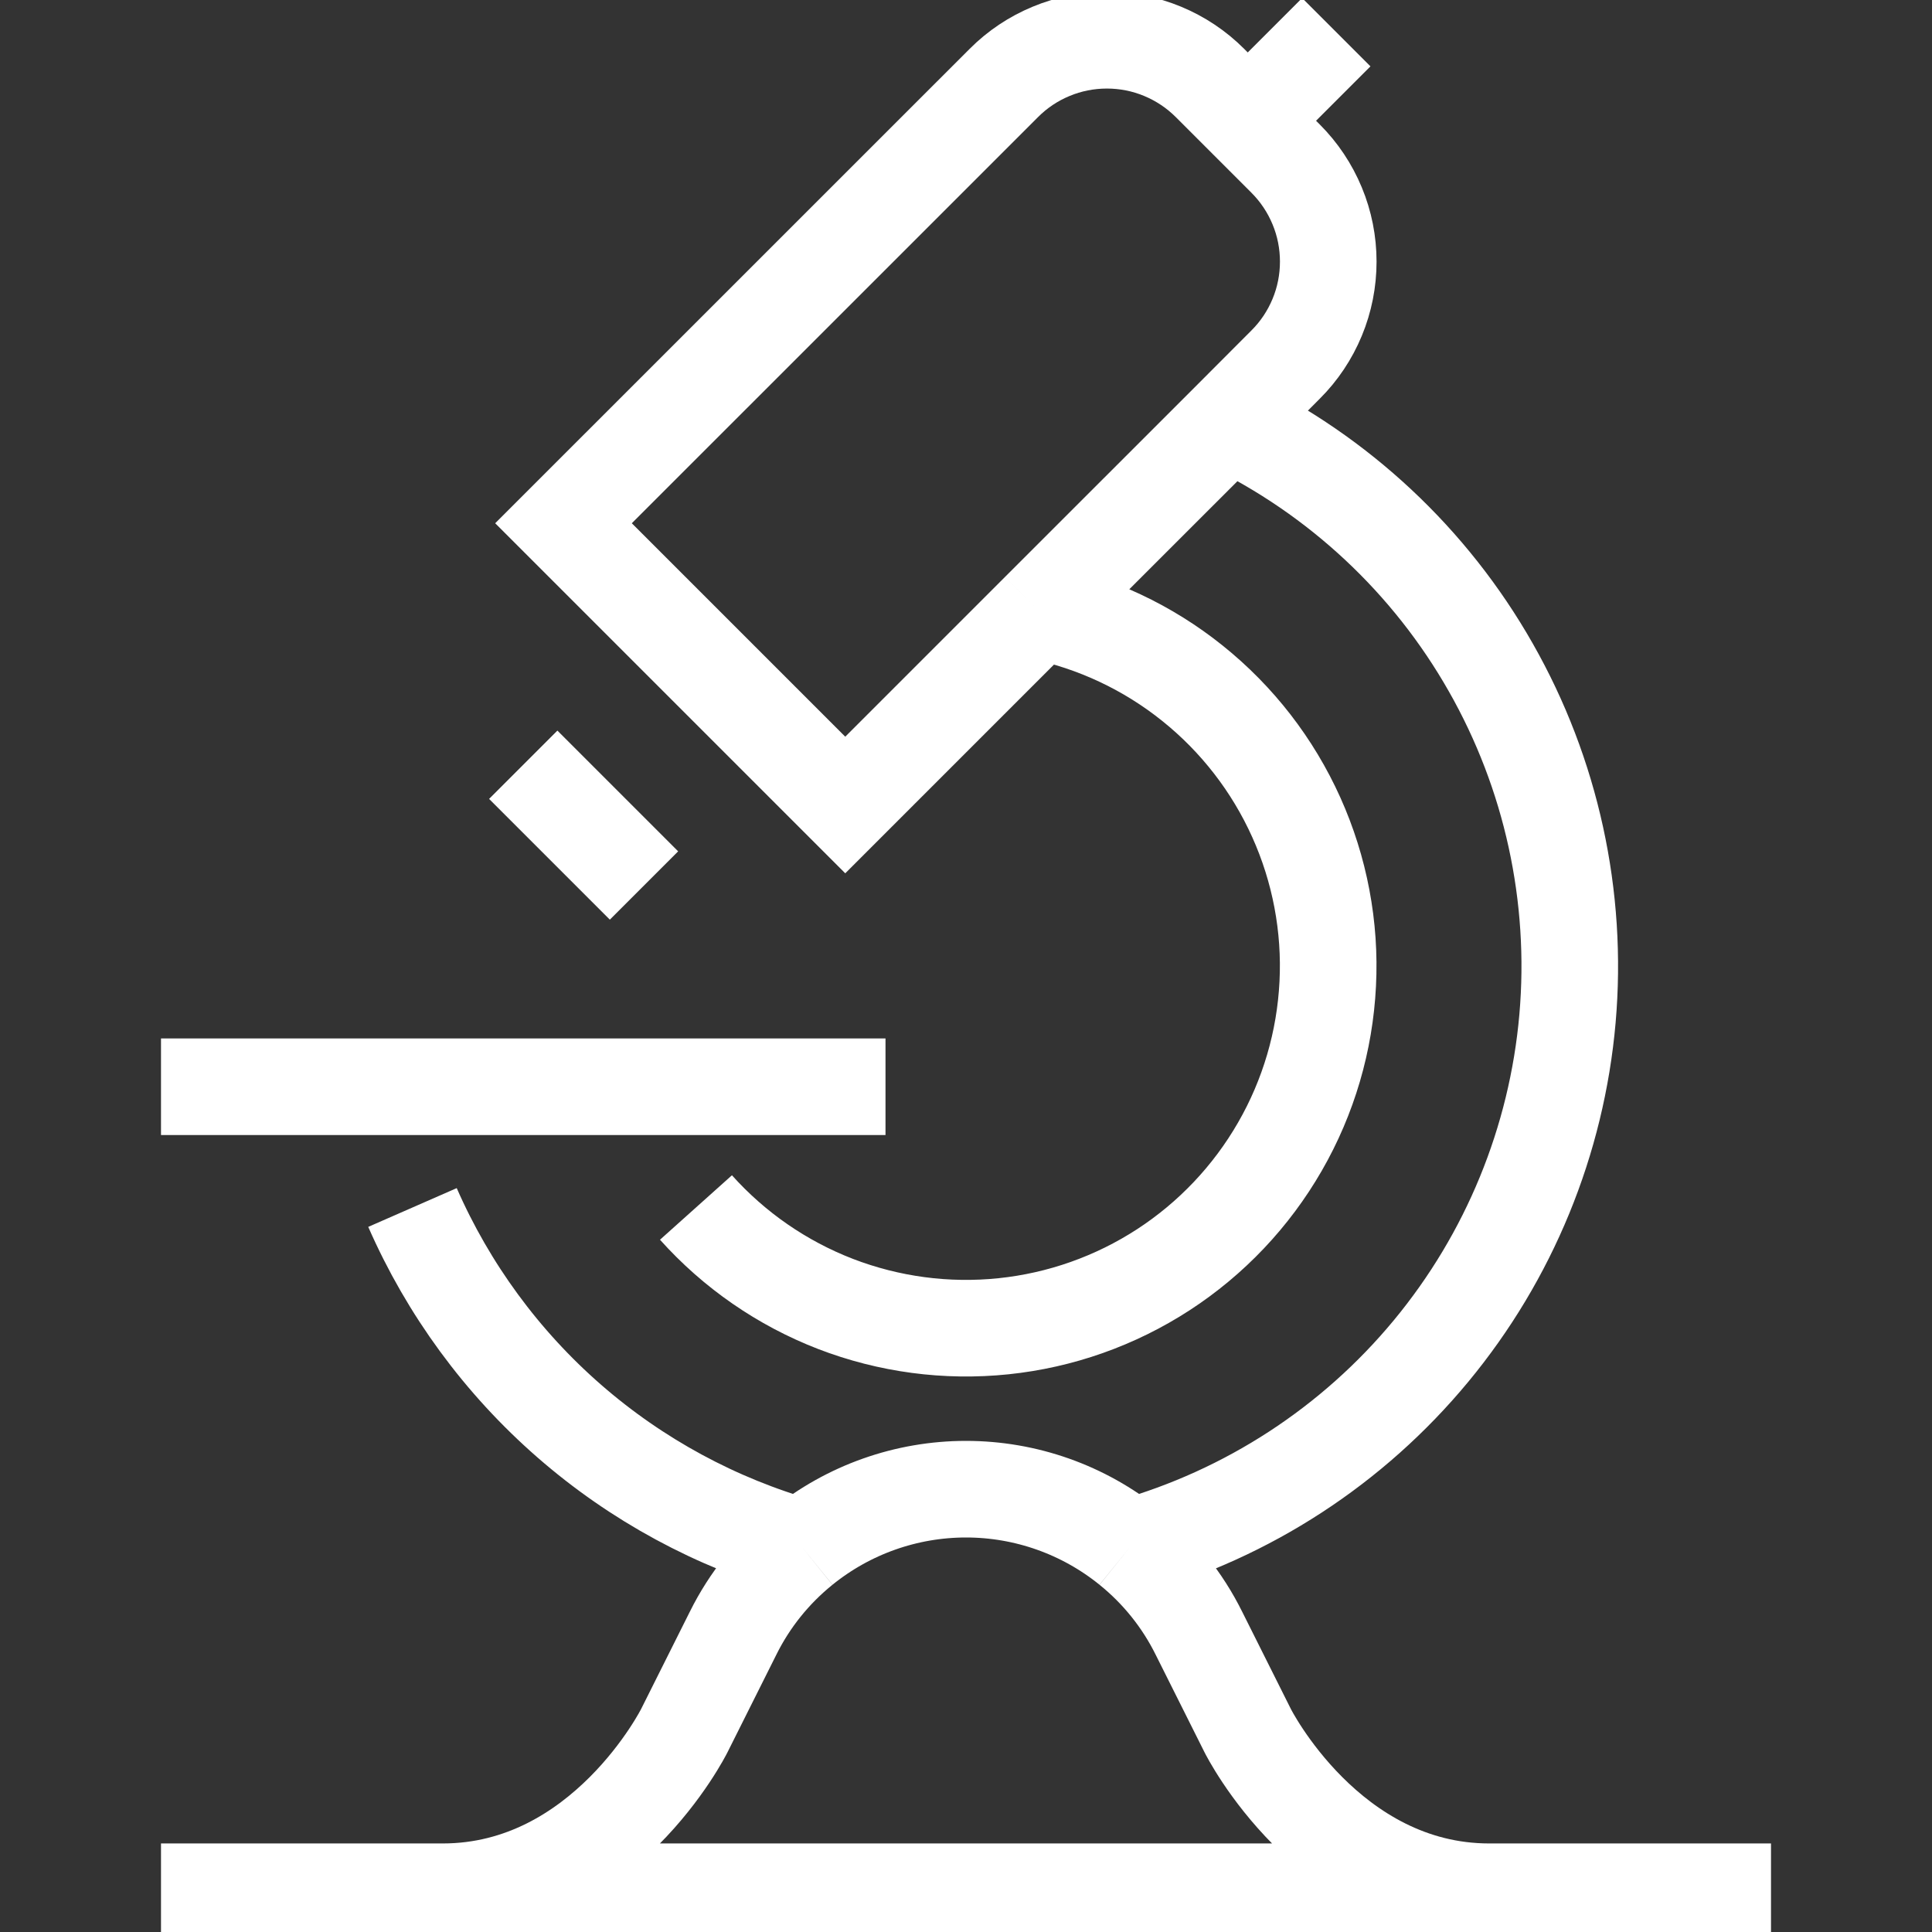 <svg width="30" height="30" viewBox="0 0 30 30" fill="none" xmlns="http://www.w3.org/2000/svg">
<rect x="0" y="0" width="30" height="30" fill="#333333" stroke="none"/>
<g clip-path="url(#clip0_221_515)">
<path d="M2.5 29.375H27.5M10.807 18.75C11.401 19.413 12.143 19.926 12.973 20.247C13.803 20.567 14.698 20.686 15.583 20.594C16.468 20.502 17.319 20.201 18.065 19.716C18.811 19.231 19.431 18.576 19.875 17.804C20.319 17.033 20.573 16.167 20.617 15.278C20.662 14.39 20.494 13.503 20.129 12.692C19.764 11.88 19.212 11.167 18.517 10.61C17.823 10.053 17.007 9.67 16.135 9.49M16.135 9.49L13.125 12.5L8.75 8.125L15.588 1.288C15.798 1.077 16.047 0.911 16.322 0.797C16.596 0.683 16.89 0.625 17.188 0.625C17.485 0.625 17.779 0.683 18.053 0.797C18.328 0.911 18.577 1.077 18.788 1.288L19.962 2.462C20.173 2.673 20.339 2.922 20.453 3.197C20.567 3.471 20.625 3.765 20.625 4.062C20.625 4.36 20.567 4.654 20.453 4.928C20.339 5.203 20.173 5.452 19.962 5.662L19.073 6.553M16.135 9.49L19.073 6.553M6.405 18.75C6.962 20.021 7.793 21.154 8.839 22.066C9.885 22.978 11.12 23.647 12.455 24.025M12.455 24.025C13.175 23.442 14.073 23.124 15 23.124C15.927 23.124 16.825 23.442 17.545 24.025M12.455 24.025C12.005 24.388 11.639 24.844 11.383 25.361L10.625 26.875C10.625 26.875 9.375 29.375 6.875 29.375H23.125C20.625 29.375 19.375 26.875 19.375 26.875L18.617 25.361C18.361 24.844 17.995 24.388 17.545 24.025M8.125 11.875L10 13.75M2.5 16.875H13.75M19.073 6.553C20.787 7.38 22.209 8.709 23.149 10.364C24.09 12.018 24.505 13.92 24.34 15.816C24.174 17.712 23.435 19.513 22.221 20.979C21.008 22.445 19.377 23.508 17.545 24.025M19.375 1.875L20.75 0.5" stroke="white" stroke-width="1.5"/>
</g>
<defs>
<clipPath id="clip0_221_515">
<rect width="30" height="30" fill="white"/>
</clipPath>
</defs>
</svg>
